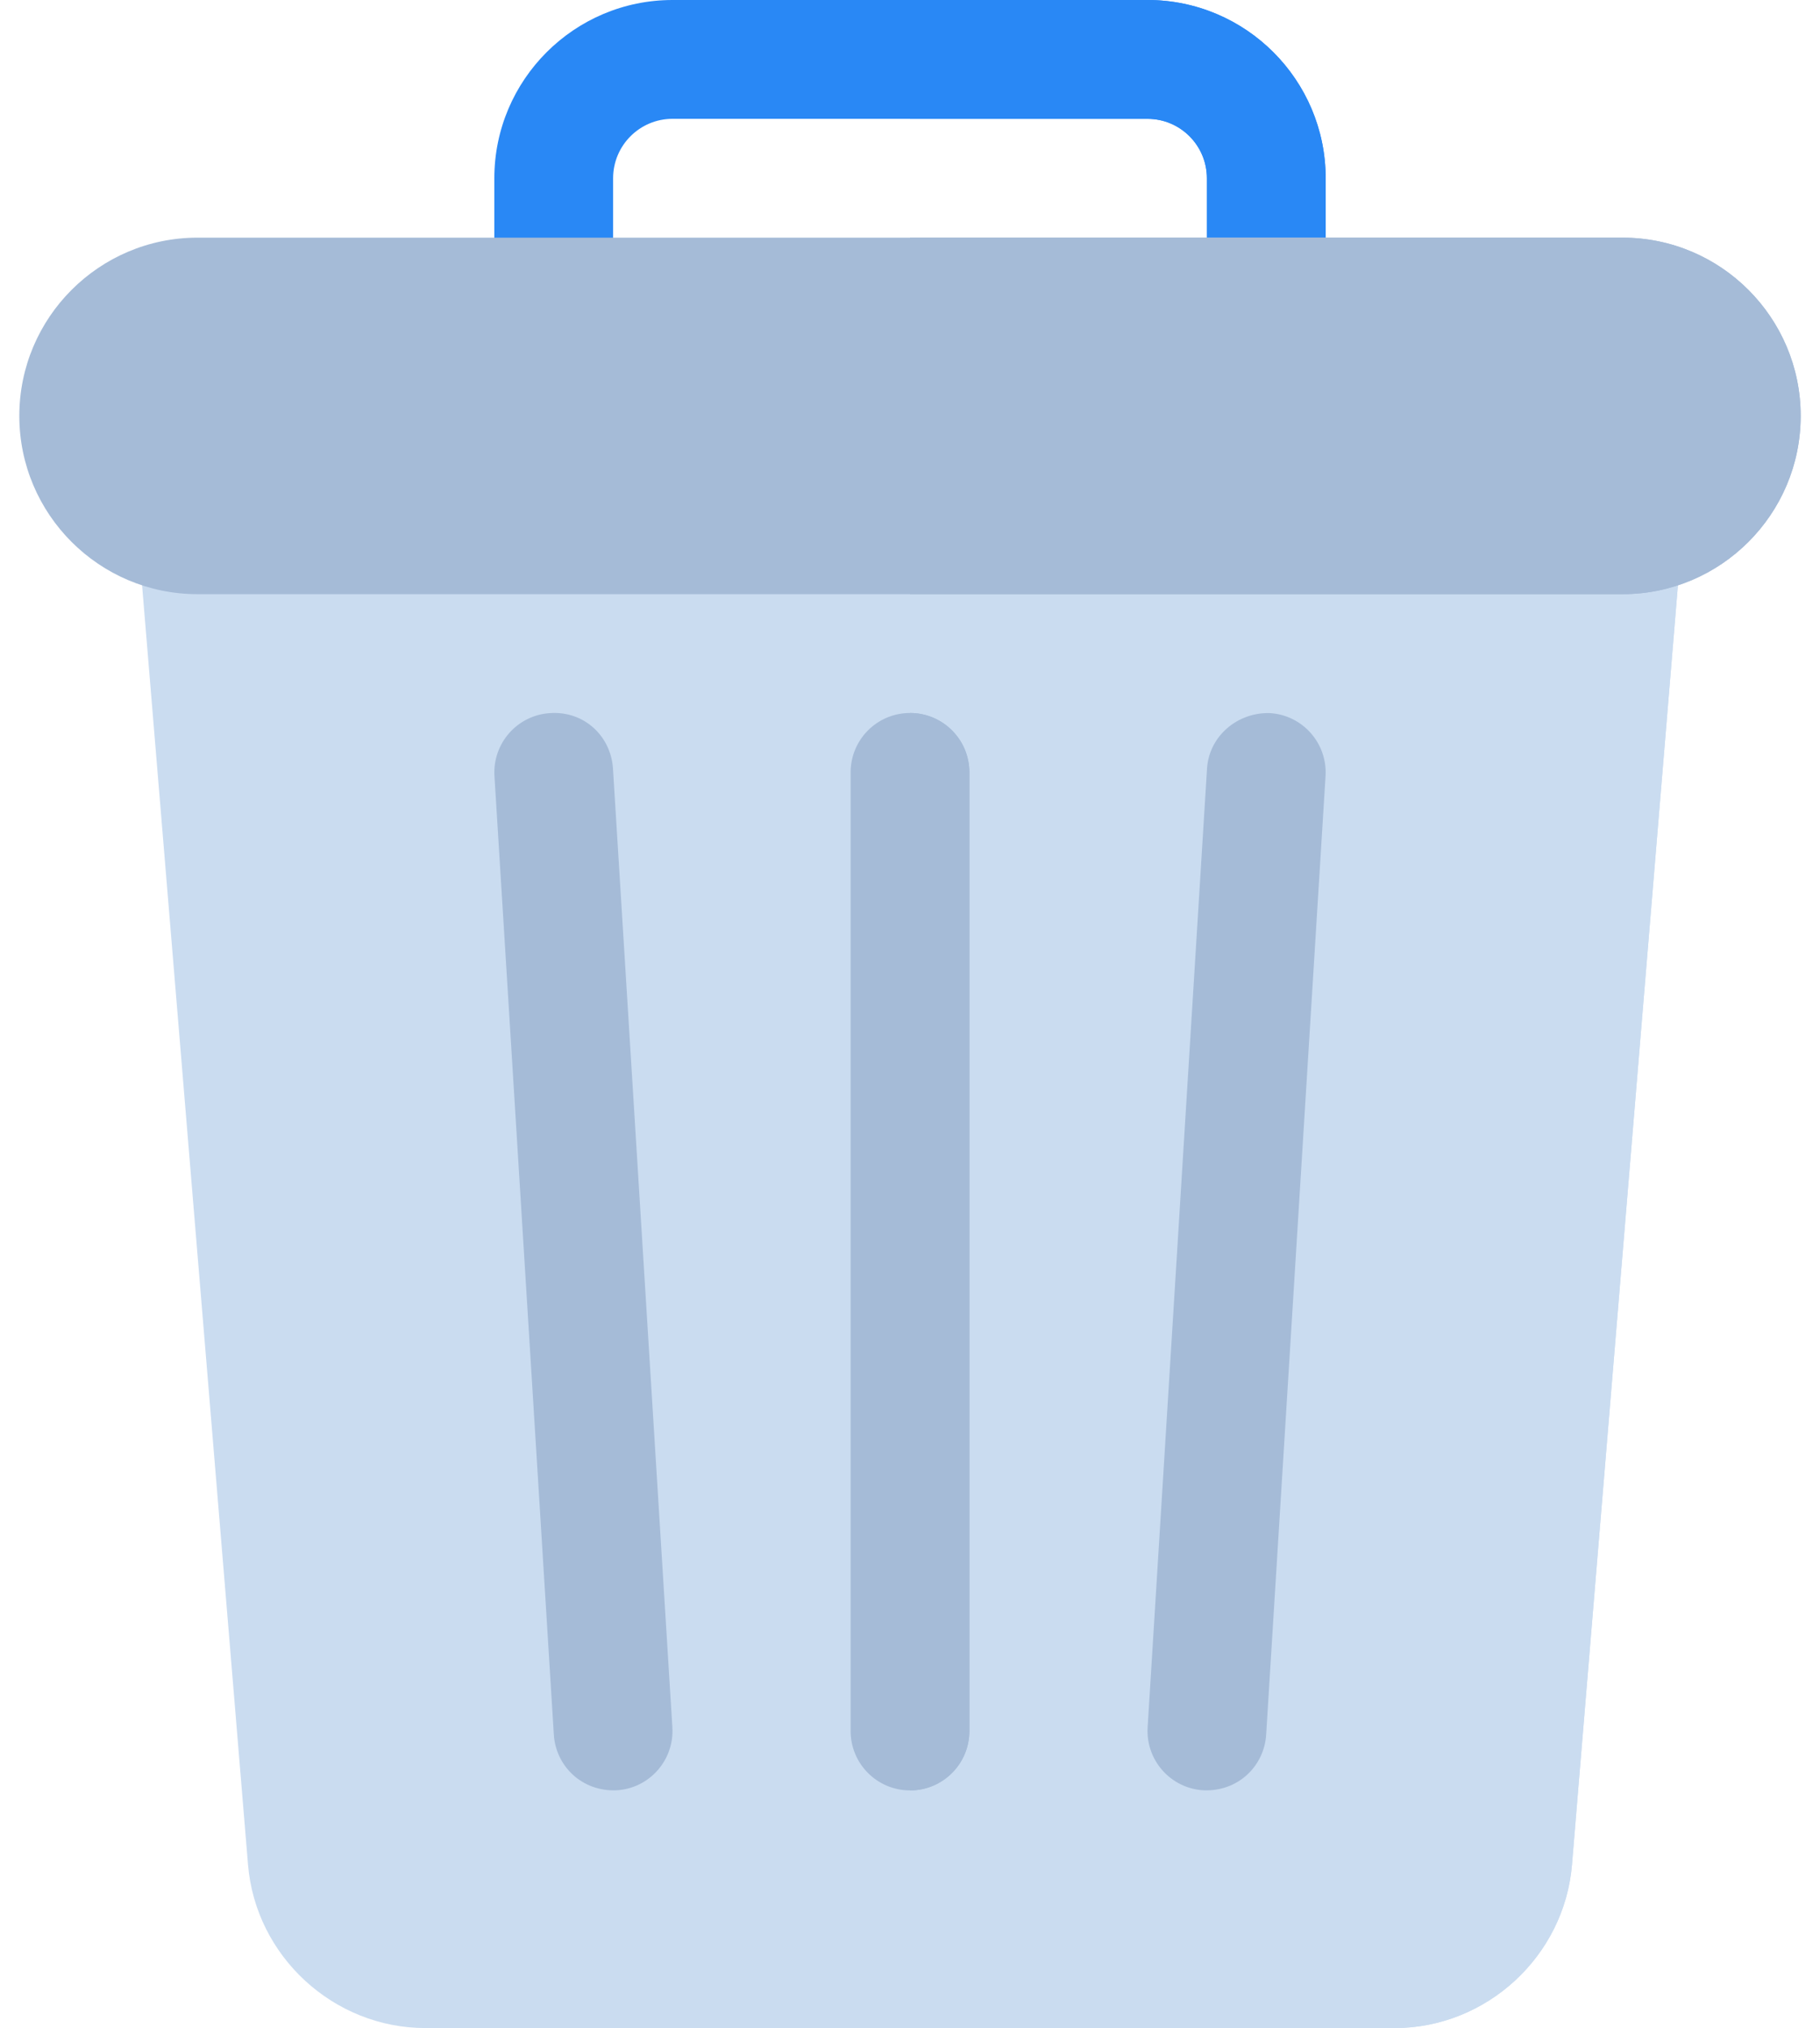 <svg width="88" height="98" viewBox="0 0 88 98" fill="none" xmlns="http://www.w3.org/2000/svg">
    <path d="M61.227 17.227C59.64 17.227 58.355 15.942 58.355 14.355V8.613C58.355 7.029 57.069 5.742 55.484 5.742H32.516C30.931 5.742 29.645 7.029 29.645 8.613V14.355C29.645 15.942 28.36 17.227 26.773 17.227C25.186 17.227 23.902 15.942 23.902 14.355V8.613C23.902 3.864 27.766 0 32.516 0H55.484C60.234 0 64.098 3.864 64.098 8.613V14.355C64.098 15.942 62.813 17.227 61.227 17.227Z" fill="#2988F5"/>
    <path d="M55.484 0H44V5.742H55.484C57.069 5.742 58.355 7.029 58.355 8.613V14.355C58.355 15.942 59.64 17.227 61.227 17.227C62.813 17.227 64.098 15.942 64.098 14.355V8.613C64.098 3.864 60.234 0 55.484 0Z" fill="#2988F5"/>
    <path d="M67.428 98H20.571C16.127 98 12.356 94.529 11.992 90.102L6.687 26.078C6.654 25.683 6.703 25.285 6.831 24.909C6.96 24.534 7.165 24.189 7.433 23.897C7.702 23.604 8.029 23.371 8.392 23.211C8.756 23.052 9.149 22.969 9.547 22.969H78.453C79.255 22.969 80.023 23.305 80.567 23.897C80.835 24.189 81.04 24.534 81.168 24.909C81.297 25.285 81.346 25.683 81.313 26.078L76.008 90.102C75.644 94.529 71.873 98 67.428 98Z" fill="#CADCF0"/>
    <path d="M78.453 22.969H44V98H67.428C71.873 98 75.644 94.529 76.008 90.102L81.313 26.078C81.346 25.683 81.297 25.285 81.168 24.909C81.04 24.534 80.835 24.189 80.567 23.897C80.298 23.604 79.971 23.371 79.607 23.211C79.244 23.052 78.85 22.969 78.453 22.969Z" fill="#CADCF0"/>
    <path d="M26.779 83.824L23.908 37.504C23.81 35.919 25.013 34.557 26.594 34.459C28.234 34.344 29.538 35.561 29.639 37.145L32.51 83.465C32.608 85.049 31.405 86.412 29.824 86.51C28.13 86.587 26.873 85.331 26.779 83.824ZM44 86.516C42.413 86.516 41.129 85.231 41.129 83.644V37.324C41.129 35.737 42.413 34.453 44 34.453C45.587 34.453 46.871 35.737 46.871 37.324V83.644C46.871 85.231 45.587 86.516 44 86.516Z" fill="#A5BBD7"/>
    <path d="M58.176 86.51C56.595 86.412 55.392 85.049 55.49 83.465L58.361 37.145C58.459 35.561 59.847 34.408 61.406 34.459C62.987 34.557 64.19 35.92 64.092 37.504L61.221 83.824C61.127 85.331 59.87 86.587 58.176 86.51ZM46.871 83.644V37.324C46.871 35.737 45.587 34.453 44 34.453V86.516C45.587 86.516 46.871 85.231 46.871 83.644Z" fill="#A5BBD7"/>
    <path d="M78.453 28.711H9.547C4.797 28.711 0.934 24.847 0.934 20.098C0.934 15.348 4.797 11.484 9.547 11.484H78.453C83.203 11.484 87.066 15.348 87.066 20.098C87.066 24.847 83.203 28.711 78.453 28.711Z" fill="#A5BBD7"/>
    <path d="M78.453 11.484H44V28.711H78.453C83.203 28.711 87.066 24.847 87.066 20.098C87.066 15.348 83.203 11.484 78.453 11.484Z" fill="#A5BBD7"/>
</svg>